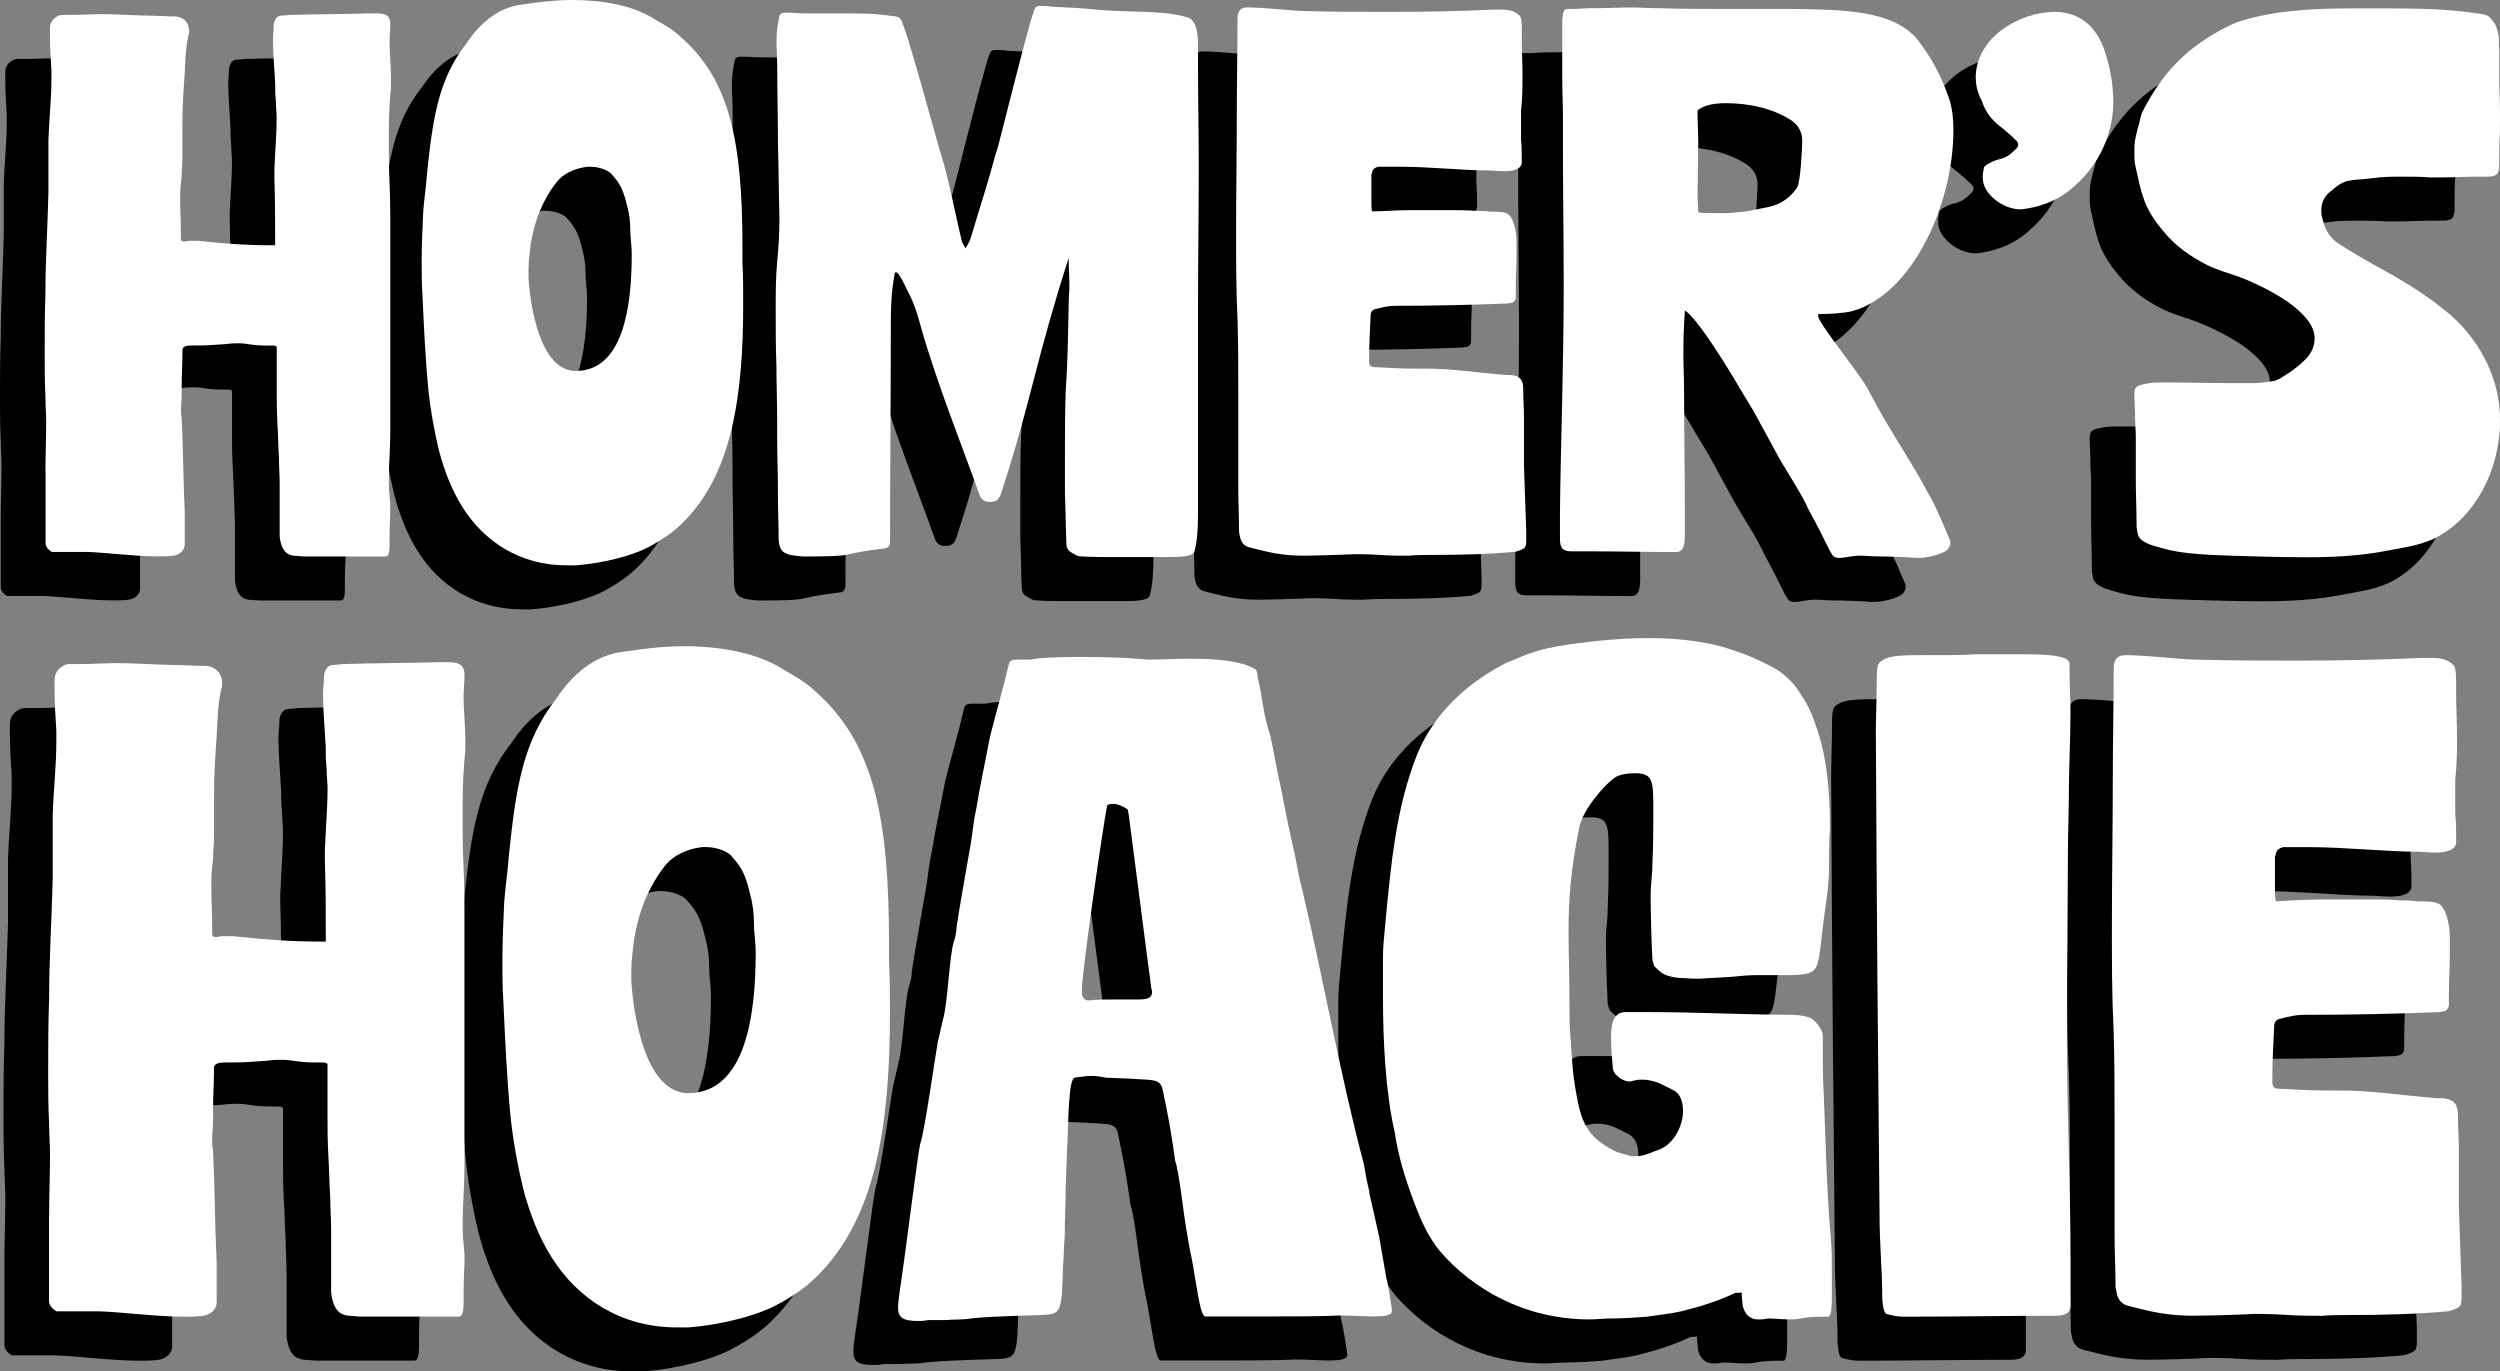<?xml version="1.0" encoding="UTF-8"?>
<svg id="Layer_2" data-name="Layer 2" xmlns="http://www.w3.org/2000/svg" viewBox="0 0 407.8 223.71">
  <rect x="0" y="0" width="407.8" height="223.71" fill="#808080" stroke="none"/>
  <defs>
    <style>
      .cls-1, .cls-2 {
        stroke-width: 0px;
      }

      .cls-2 {
        fill: #fff;
      }
    </style>
  </defs>
  <g id="good_morning_burger_logo" data-name="good morning burger logo">
    <g>
      <path class="cls-1" d="m.12,84.28c0-2.81.12-5.49.12-8.3,0-1.34-.12-2.81-.12-4.15-.12-2.32-.12-4.76-.12-7.08,0-3.29,0-6.47.12-9.76,0-5.49.37-10.98.49-16.47v-8.54c.12-3.66.49-6.47.49-10v-1.34c-.12-1.83-.24-3.78-.24-5.73v-.98c0-.85.24-1.46.98-1.95.49-.37.85-.37,1.34-.37h1.1c1.71,0,3.54-.12,5.25-.12s3.29.12,4.03.12c1.71.12,5,.12,6.71.24h.85c1.46,0,2.44.98,2.44,2.32,0,.24,0,.49-.12.85-.49,2.07-.49,4.15-.61,6.22-.24,3.54-.37,5.25-.37,8.91v4.88c0,.85-.12,1.83-.12,2.81,0,.37-.24,1.95-.24,3.29v.49c0,2.44.12,2.93.12,6.59,0,.24.24.37.49.37s.61-.12.85-.12h1.46c4.76.49,7.69.73,12.08.73h.49v-.24c0-4.27,0-6.59-.12-10.86v-1.22c.12-3.29.37-5.73.37-8.42,0-.85-.12-1.71-.12-2.56-.12-1.71-.12-1.34-.12-3.05-.12-2.44-.37-4.88-.37-7.2,0-.73.12-1.46.12-2.2,0-.49.12-.85.37-1.22.12-.24.49-.49.85-.49h.12c.37,0,.98-.12,1.59-.12,4.03-.12,8.42-.12,12.44-.24h1.34c1.22,0,2.32.12,2.32,1.71,0,.98-.12,1.95-.12,2.93,0,2.07.24,4.03.24,5.98,0,.85,0,1.71-.12,2.56-.24,2.81-.24,5-.24,6.71v3.05c0,4.27.24,5.12.24,10.61v34.4c0,3.17-.24,5.37-.24,7.81,0,.85,0,1.95.12,2.93,0,.49.12,1.1.12,1.83,0,1.34-.12,3.05-.12,4.64v1.59c0,.98-.12,1.83-.61,1.83h-13.42c-.24,0-1.34-.12-1.59-.12s-.61-.12-.85-.24c-.85-.37-1.34-1.59-1.46-2.93v-8.54c0-1.46-.12-2.93-.12-4.39-.12-1.83-.12-3.54-.24-5.37-.12-2.32-.12-3.9-.12-5.37v-7.2c0-.12-.37-.24-.49-.24h-.98c-2.81,0-3.17-.37-4.76-.37-.49,0-1.1,0-1.95.12-1.83.12-3.05.24-4.64.24h-1.1c-.73,0-1.46.12-1.46.73v.61c0,1.71-.12,3.05-.12,5.12v1.34c0,1.34-.12,1.83-.12,2.56,0,.49,0,.85.12,1.59.24,4.76.24,9.88.49,15.13v5.37c0,.98-.85,1.71-1.83,1.83-.85.12-1.71.12-2.56.12-3.78,0-8.17-.61-11.59-.73H1.1c-.49-.37-.98-.73-.98-1.46v-11.47Z"/>
      <path class="cls-1" d="m99.06,96.11c-2.68,1.59-7.69,2.93-12.44,3.29h-1.46c-3.9,0-7.2-.98-10.13-2.68-5.73-3.42-8.91-9.15-10.74-16.1-.73-3.05-1.34-6.34-1.71-9.76-.49-5-.73-10.37-.98-15.74-.12-1.71-.12-3.66-.12-5.37,0-2.56.12-5.12.24-7.81.12-2.07.49-4.15.61-6.22.98-9.52,1.95-15.74,6.47-21.47,1.95-2.93,4.88-5.86,9.15-6.34,2.44-.37,5.25-.73,8.05-.73,4.88,0,10,.85,13.54,3.17,1.46.85,3.05,1.71,4.27,2.93,7.93,6.95,10,16.96,10,34.28v2.56c.12,2.2.12,4.39.12,6.59,0,15.13-1.83,27.94-10,35.87-1.46,1.46-3.17,2.56-4.88,3.54Zm-6.47-60.39c-.37-.61-1.95-1.34-3.54-1.34h-.49c-2.2.24-4.03,1.22-5,2.44-2.32,2.93-3.66,6.34-4.27,10.13-.12,1.22-.37,2.68-.37,4.15v1.34c.24,4.39,1.83,15.25,7.69,15.25,7.81,0,9.15-10.61,9.15-19.03,0-1.46-.24-2.68-.24-4.03,0-1.1-.12-2.44-.49-3.78-.61-2.56-1.1-3.66-2.44-5.12Z"/>
      <path class="cls-1" d="m120.65,9.25h1.22c1.34.12,2.44.12,3.54.12h5.37c2.32,0,4.64,0,7.08.37.61.12,1.22,0,1.71.49.85.85,6.1,20.5,6.47,21.59,1.22,3.54,2.68,11.1,3.54,14.64.12.37.37.73.61,1.22.61-.85.85-1.59,1.1-2.44,1.22-4.15,2.56-8.17,3.66-12.32.12-.61.37-1.1.49-1.59.24-.73,3.66-14.64,5.37-20.62.49-1.59.61-2.2.98-2.44.24-.12.49-.12.73-.12.37,0,.98,0,1.71.12,2.68.12,5.12.24,7.44.49,4.88.49,10.98,0,15.01,1.34,1.34.73,1.46,2.81,1.46,4.88v2.56c0,5.49.12,11.47.12,17.08,0,7.44-.12,15.01-.12,22.57v33.91c0,2.07-.12,4.51-.61,6.1-.37.85-2.68.85-4.64.85h-8.91c-1.59,0-3.17,0-5-.12-.61,0-.98-.37-1.46-.61-.49-.24-.85-.73-.85-1.46-.12-2.68-.12-5.37-.24-8.17v-5.73c0-3.66,0-7.32.12-10.86.37-5.61.37-8.66.49-14.15,0-1.22.12-2.2.12-3.17,0-1.46-.12-3.05-.12-4.51-5.37,16.71-6.1,23.18-10.61,37.09-.49,1.71-.73,2.68-2.07,2.68h-.61c-.85-.24-1.1-.61-1.46-1.71-2.32-6.59-6.83-17.81-9.39-26.96-.49-1.83-.98-3.54-2.07-5.61-.49-.98-1.46-3.17-1.95-3.17-.12,0-.24.12-.24.37-.49,2.56-.61,5.12-.61,7.56,0,12.44-.12,22.57-.12,35.87,0,.73-.24,1.1-.73,1.22-8.42.98-3.78,1.34-13.3,1.34-.61,0-1.46-.12-2.2-.24-1.46-.37-1.83-.98-1.95-2.56,0-2.32-.12-4.88-.12-7.44v-.73c0-2.81-.12-5.61-.12-8.54v-2.44c0-3.05-.12-6.1-.12-9.15-.12-2.93-.12-6.1-.12-9.03s0-5.37.24-7.93c.24-2.44.37-4.76.37-7.2-.12-3.9-.12-7.93-.24-11.96,0-4.03-.12-8.42-.12-12.81,0-1.34-.12-2.56-.12-3.9s.12-2.68.49-4.27c.12-.37.49-.49.85-.49Z"/>
      <path class="cls-1" d="m222.52,97.82h-1.59c-2.32,0-4.03-.24-6.34-.24h-1.1c-2.2.12-6.47.24-8.3.24-1.46,0-2.93-.12-4.39-.37s-2.81-.61-4.27-.98c-.98-.24-1.46-.98-1.59-1.95-.12-.37-.12-.61-.12-.98,0-2.2-.12-4.39-.12-6.47v-15.25c0-4.15,0-8.3-.12-12.44-.24-4.88-.24-9.52-.24-14.03,0-6.83.12-13.42.12-20.62,0-4.76.12-10,.12-14.88.12-.98.61-1.46,1.59-1.46,3.17,0,7.32.61,10.12.61,4.39.12,8.91.12,13.3.12,5.49,0,11.47-.12,16.71-.37h1.22c1.22,0,2.2.12,3.05.98.37.24.37,1.71.37,2.2v1.22c0,2.44.12,4.51.12,6.47,0,1.71,0,3.42-.24,5.61v4.64c.12,1.22.12,2.44.12,3.78,0,1.22-1.59,1.46-2.93,1.46-.85,0-1.71-.12-2.44-.12-4.03,0-9.64-.61-14.4-.61h-3.66c-.49.12-.85.37-.98.85,0,.12,0,.24-.12.37v4.76c0,.49,0,.85.12,1.34.24,0,4.15-.24,6.1-.24h7.08c1.1,0,2.2,0,3.66.12.85,0,1.46,0,2.32.12.61,0,2.2,0,2.68.24,1.22.37,1.71,3.05,1.71,4.51v1.83c0,4.15-.12,2.32-.12,6.95v.24c0,.49,0,.61-.37.98-.12.12-.85.24-1.1.24-5.98.24-11.83.37-18.18.37-1.1,0-2.07.24-3.05.49-.73.12-.98.49-.98,1.22-.12,2.44-.24,4.88-.24,7.32,0,.73.24.98.98.98,2.2.12,4.39.24,6.59.24h1.59c4.39,0,8.05.61,12.44.98.61.12,1.34,0,1.95.12,1.22.24,1.59.98,1.59,2.2,0,1.59.12,3.17.12,4.76v7.69c.12,3.17.24,7.56.37,10.74v1.34c0,1.34-.12,1.46-1.1,1.83-.37.12-.61.24-.98.24-3.9.37-8.66.49-13.3.49-1.22,0-2.32,0-3.78.12Z"/>
      <path class="cls-1" d="m298.16,72.08c2.68,5.12,6.71,10.98,9.03,15.49.73,1.22,1.34,2.44,1.83,3.66.61,1.22,1.1,2.56,1.71,3.9.12.24.12.37.12.61,0,.37-.12.61-.37.98-.24.49-2.68,1.46-4.76,1.46h-.37c-1.46-.12-4.76-.24-6.34-.24-1.1,0-1.83-.12-2.93-.12-1.22,0-2.44.37-3.42.37-.37,0-.61-.12-.85-.24-.61-.61-1.59-3.05-3.05-5.73-.49-.98-1.1-1.95-1.46-2.81-1.46-2.93-3.54-5.86-5-8.66-1.22-2.2-2.44-4.51-3.66-6.71-.98-1.59-1.95-3.17-2.93-4.88-.61-.98-5.98-10-8.17-11.34,0,.49-.12,1.95-.12,2.2-.12,2.44-.12,3.9-.12,5,0,2.32.12,2.81.12,6.71,0,6.22.12,11.71.12,18.18v4.51c0,1.46-.12,2.81-1.46,2.81-5.12,0-8.91-.12-14.88-.12h-2.2c-1.34,0-1.83-.49-1.83-2.07v-4.03c.12-12.08.61-23.3.61-37.45,0-7.44-.12-14.64-.12-21.96v-4.88c0-2.56-.12-4.64-.12-7.56v-8.66c0-.37.12-.61.12-.98.12-.73.37-.85.85-.85h1.1c.61,0,1.59-.12,2.44-.12,2.81,0,4.64-.12,6.83-.12,1.46,0,2.81.12,4.64.12,3.54.12,7.56.12,11.47.12h10.13c8.05.12,16.35.12,20.37,5,2.44,3.17,3.9,5.98,5.25,9.88.49,1.71.61,3.29.61,4.88,0,12.32-6.83,26.84-16.47,29.52-1.34.37-4.03.49-5.49.49-.12,0-.12.12-.12.24,0,1.22,6.1,8.54,8.05,11.83.37.73.49.98.85,1.59Zm-12.32-34.28c.61-.98.85-6.83.85-7.69,0-1.22-.49-2.32-1.59-3.17-3.05-2.07-7.08-2.93-10.86-2.93-2.68,0-3.78.61-4.39.98-.24.12-.24.37-.24.61v.12c0,1.34.12,3.05.12,4.76,0,1.22-.12,7.32-.12,8.54,0,.98.12,1.95.12,2.81.61.12,2.44.12,3.66.12h1.1c4.03-.37,1.59,0,6.59-.98,1.83-.37,3.54-1.34,4.76-3.17Z"/>
      <path class="cls-1" d="m331.22,37.43c-2.2,2.07-4.88,3.29-7.93,3.78-.24,0-.61.12-.98.12-2.32,0-4.76-1.59-5.73-3.42-.61-1.1-.49-2.32-.24-3.42.12-.24.37-.37.49-.49.73-.37,1.34-.73,2.07-.85,1.1-.24,1.83-.85,2.56-1.59.61-.49.61-1.1,0-1.59-.73-.73-1.46-1.34-2.2-1.95-1.34-.98-2.44-2.2-3.05-3.78-.12-.37-.24-.73-.49-1.1-.49-1.1-.73-2.2-.73-3.29,0-6.34,6.83-10.74,13.05-10.74,4.03.12,7.08,2.44,8.42,7.81.61,2.2.98,4.39.98,7.44-.24,4.64-2.07,9.39-6.22,13.05Z"/>
      <path class="cls-1" d="m372.82,38.41c-.98.85-1.46,1.83-1.46,3.05,0,.37,0,.73.12,1.1.37,1.71.98,3.17,2.56,4.27,2.07,1.34,4.15,2.56,6.34,3.78,3.78,2.07,7.56,4.27,10.98,7.08,2.93,2.2,5.73,5.61,7.44,9.64,1.1,2.56,1.71,5.37,1.71,8.42,0,.85,0,1.59-.12,2.44-.73,7.44-4.88,14.15-10.86,16.96-2.56,1.1-4.76,1.34-7.93,1.95-3.9.73-8.05.98-12.44.98-4.15,0-8.29-.12-12.08-.24-3.42-.12-8.42-.24-11.59-1.22-1.34-.37-2.44-.61-3.42-1.34-.49-.37-.73-.98-.73-1.46-.12-.49-.12-.98-.12-1.46,0-2.32-.12-4.64-.12-6.95v-6.95c0-1.1-.12-2.07-.12-3.17,0-1.71-.12-2.81-.12-3.66,0-1.46.37-1.59,2.44-1.95.49-.12,1.95-.12,2.44-.12,3.9,0,7.69.12,11.71.12h2.81c1.34,0,3.42-.37,3.42-.37.37-.12.73-.24,1.1-.49,1.46-.85,2.81-1.83,4.03-3.05.98-.98,1.46-2.2,1.46-3.42,0-2.2-1.95-4.15-4.27-5.86-2.81-1.95-6.1-3.42-8.05-4.15-1.71-.61-3.54-1.1-5.25-1.95-2.68-1.34-5.25-3.17-7.2-5.61-1.34-1.59-2.56-3.42-3.17-5.37-.61-1.71-.85-3.29-1.34-5.37-.12-.73-.12-1.34-.12-1.95,0-.85,0-1.71.24-2.68.24-1.1.49-1.83.73-2.93.12-.37.12-.49.24-.85,3.29-6.59,7.44-10.86,14.03-14.15.49-.24.85-.37,1.34-.61,5.25-1.83,11.71-2.32,18.42-2.32h6.71c4.27,0,9.64.12,13.54.73.73.12,2.32.12,2.81.85.85.85,1.1,1.59,1.34,2.81.12.73,0,1.46.12,2.32v5.12c0,1.71.12,3.54.12,5.25,0,6.59-.12,1.59-.12,8.17,0,.37,0,.85-.12,1.22-.12.85-.98.98-1.95.98h-2.44c-.98,0-2.93.12-5,.12h-1.83c-1.34-.12-2.93-.12-4.51-.12-1.71,0-3.29,0-4.76.24-3.78.49-4.39-.12-6.95,2.2Z"/>
      <path class="cls-1" d="m.72,205.48c0-3.38.15-6.62.15-10,0-1.62-.15-3.38-.15-5-.15-2.79-.15-5.73-.15-8.53,0-3.97,0-7.79.15-11.76,0-6.62.44-13.23.59-19.85v-10.29c.15-4.41.59-7.79.59-12.05v-1.62c-.15-2.21-.29-4.56-.29-6.91v-1.18c0-1.03.29-1.76,1.18-2.35.59-.44,1.03-.44,1.62-.44h1.32c2.06,0,4.26-.15,6.32-.15s3.97.15,4.85.15c2.06.15,6.03.15,8.09.29h1.03c1.76,0,2.94,1.18,2.94,2.79,0,.29,0,.59-.15,1.03-.59,2.5-.59,5-.73,7.5-.29,4.26-.44,6.32-.44,10.73v5.88c0,1.03-.15,2.21-.15,3.38,0,.44-.29,2.35-.29,3.97v.59c0,2.94.15,3.53.15,7.94,0,.29.29.44.59.44s.74-.15,1.03-.15h1.76c5.73.59,9.26.88,14.55.88h.59v-.29c0-5.15,0-7.94-.15-13.08v-1.47c.15-3.97.44-6.91.44-10.14,0-1.03-.15-2.06-.15-3.09-.15-2.06-.15-1.62-.15-3.68-.15-2.94-.44-5.88-.44-8.67,0-.88.15-1.76.15-2.65,0-.59.15-1.03.44-1.47.15-.29.59-.59,1.03-.59h.15c.44,0,1.18-.15,1.91-.15,4.85-.15,10.14-.15,14.99-.29h1.62c1.47,0,2.79.15,2.79,2.06,0,1.18-.15,2.35-.15,3.53,0,2.5.29,4.85.29,7.2,0,1.03,0,2.06-.15,3.09-.29,3.38-.29,6.03-.29,8.08v3.67c0,5.15.29,6.17.29,12.79v41.46c0,3.82-.29,6.47-.29,9.41,0,1.03,0,2.35.15,3.53,0,.59.15,1.32.15,2.21,0,1.62-.15,3.67-.15,5.59v1.91c0,1.18-.15,2.21-.73,2.21h-16.17c-.29,0-1.62-.15-1.91-.15s-.73-.15-1.03-.29c-1.03-.44-1.62-1.91-1.76-3.53v-10.29c0-1.76-.15-3.53-.15-5.29-.15-2.21-.15-4.26-.29-6.47-.15-2.79-.15-4.7-.15-6.47v-8.67c0-.15-.44-.29-.59-.29h-1.18c-3.38,0-3.82-.44-5.73-.44-.59,0-1.32,0-2.35.15-2.21.15-3.68.29-5.59.29h-1.32c-.88,0-1.76.15-1.76.88v.74c0,2.06-.15,3.67-.15,6.17v1.62c0,1.62-.15,2.21-.15,3.09,0,.59,0,1.03.15,1.91.29,5.73.29,11.91.59,18.23v6.47c0,1.18-1.03,2.06-2.21,2.21-1.03.15-2.06.15-3.09.15-4.56,0-9.85-.74-13.97-.88H1.9c-.59-.44-1.18-.88-1.18-1.76v-13.82Z"/>
      <path class="cls-1" d="m119.94,219.74c-3.23,1.91-9.26,3.53-14.99,3.97h-1.76c-4.7,0-8.67-1.18-12.2-3.23-6.91-4.12-10.73-11.03-12.94-19.4-.88-3.68-1.62-7.64-2.06-11.76-.59-6.03-.88-12.5-1.18-18.96-.15-2.06-.15-4.41-.15-6.47,0-3.09.15-6.17.29-9.41.15-2.5.59-5,.74-7.5,1.18-11.47,2.35-18.96,7.79-25.87,2.35-3.53,5.88-7.06,11.03-7.64,2.94-.44,6.32-.88,9.7-.88,5.88,0,12.05,1.03,16.32,3.82,1.76,1.03,3.67,2.06,5.14,3.53,9.56,8.38,12.05,20.43,12.05,41.31v3.09c.15,2.65.15,5.29.15,7.94,0,18.23-2.21,33.66-12.05,43.22-1.76,1.76-3.82,3.09-5.88,4.26Zm-7.79-72.77c-.44-.74-2.35-1.62-4.26-1.62h-.59c-2.65.29-4.85,1.47-6.03,2.94-2.79,3.53-4.41,7.64-5.15,12.2-.15,1.47-.44,3.23-.44,5v1.62c.29,5.29,2.21,18.38,9.26,18.38,9.41,0,11.03-12.79,11.03-22.93,0-1.76-.29-3.23-.29-4.85,0-1.32-.15-2.94-.59-4.56-.74-3.09-1.32-4.41-2.94-6.17Z"/>
      <path class="cls-1" d="m142.87,193.57c.59-1.47,2.5-14.7,2.79-16.32.29-1.32.59-2.5.88-3.82.74-2.35,1.03-10.44,1.76-12.64.29-.88.44-1.62.44-2.35.59-3.97,1.47-8.67,2.35-13.82.29-1.76.44-3.68.88-5.59.59-3.67,1.47-7.64,2.21-11.61,1.03-4.12,2.06-7.5,3.09-11.91.15-.59.59-.73,1.32-.73h2.21c1.03-.29,4.56-.44,8.09-.44,3.97,0,7.94.15,9.11.29.88,0,1.62.15,2.21.15,1.91,0,4.26-.15,6.61-.15,4.12,0,8.38.29,10.73,1.76.29.44.29.73.29,1.18,1.03,4.26.74,5.44,2.06,9.55.44,1.76,1.18,6.32,1.62,7.94.73,3.82,1.47,7.5,2.35,11.32.44,2.06.74,4.12,1.32,6.17,3.53,14.99,6.17,30.14,10,44.54.29,1.76.44,2.65.88,4.41v.29c.59,2.65,1.03,4.41,1.62,7.2,0,.15,1.18,6.62,1.18,6.76.15.15.88,4.85.88,5v.29c0,.73-1.32.88-2.94.88-1.47,0-3.38-.15-5-.15h-.88c-2.65.15-7.79.15-10.44.15h-11.17c-.88,0-1.47-5.59-2.21-9.41-.74-3.38-1.32-7.64-1.47-8.82-.29-2.21-.59-4.41-1.03-6.47-.15-.44-.29-.88-.29-1.32-.59-4.12-1.03-6.62-1.91-10.73-.15-1.03-.59-1.62-1.62-1.76-.44-.15-7.06-.44-7.64-.44-.74-.15-1.62-.29-2.35-.29-.88,0-1.76.15-2.79.29-1.03.15-1.03,7.64-1.18,10.58-.15,2.21-.15,4.7-.29,7.35,0,2.65-.15,5.29-.15,7.79-.15,1.91-.15,3.67-.29,5.15,0,1.76-.15,3.09-.15,4.26-.29,2.79-.59,3.38-2.5,3.53-1.62.15-7.35.15-12.2.59-1.47.29-2.94.15-4.26.29h-2.94c-.59.15-1.18.15-1.62.15-2.5,0-3.23-.59-3.23-2.21,0-.74.15-1.62.29-2.79,1.18-7.79,2.94-22.64,3.38-24.11Zm37.63-25.28c-1.47-11.03-2.21-17.2-3.68-28.22-.15-.44,0-.88-.44-1.03-.44-.29-1.32-.73-2.06-.73h-.15c-.44,0-.88.15-.88.29-.74,3.82-3.97,26.17-4.12,29.99v.15c0,.44,0,.73.15,1.03.15.29.44.59.88.59h.15c1.03-.15,3.23-.15,5.15-.15h3.09c1.62,0,2.35-.44,1.91-1.91Z"/>
      <path class="cls-1" d="m256.06,134.04c-1.62,1.18-5.15,5.15-5.73,8.09-1.47,7.2-1.76,12.05-1.76,17.2,0,3.38.15,6.91.15,11.32v1.18c0,1.32,0,2.94.15,4.26.29,4.12.29,5.88,1.03,9.85.88,5,2.21,6.91,6.17,8.97.88.44,1.91.59,2.79.88h.59c1.62,0,2.79-.73,4.12-1.18,2.35-1.03,3.67-3.97,3.67-6.17,0-1.62-.44-2.94-1.76-3.53l-1.76-.88c-.88-.44-2.06-.74-3.09-.74-.44,0-.88,0-1.32.15-.29,0-.44.15-.73.15-.88,0-1.62-.44-2.35-1.18-.15-.29-.44-.59-.44-1.03-.15-1.76-.29-3.23-.29-4.7,0-.88,0-1.76.29-2.79.29-1.03,1.03-1.62,2.06-1.62h3.67c8.08,0,16.02.44,23.37.44,1.18,0,2.06.15,2.94.44.88.29,2.21,1.91,2.21,2.94,0,4.85,0,7.06.15,9.26.29,6.47.44,15.88,1.18,23.96.15,1.76.15,3.53.15,5.44v4.12c0,.73,0,3.09-.59,3.09-1.91,0-2.94,0-4.56.29-.59.15-1.32.15-1.91.15-1.03,0-2.21-.15-3.23-.15-.44,0-.73.15-1.18.15h-.59c-1.32,0-2.21-.88-2.5-2.35,0-.59-.15-1.18-.15-2.06-.44.15-.88,0-1.18.15-2.79,1.32-5.73,2.21-8.67,2.94-1.91.44-3.82.59-5.59.88-2.06.15-3.97.29-5.88.29-1.18,0-2.35.15-3.53.15-10.58,0-19.11-5-24.4-11.17-1.91-2.35-3.09-5-4.12-7.79-1.47-3.82-2.65-7.64-3.23-11.61-1.47-6.32-1.91-14.7-1.91-22.05v-6.47c0-1.47.15-3.09.29-4.41,1.03-11.32,1.91-20.14,5.29-28.67,2.65-6.47,7.79-11.32,13.82-14.55.74-.44,1.62-.74,2.35-1.03,2.21-1.03,4.41-1.62,6.76-2.06,4.56-.74,9.7-1.32,14.85-1.32s10.14.59,14.41,2.21c1.91.59,3.67,1.47,5.44,2.35,2.06,1.03,3.82,2.65,5,4.7,1.03,1.47,1.76,3.09,2.35,4.85,1.76,4.85,2.35,10.29,2.35,16.76-.15,2.2-.15,4.56-.15,6.76,0,2.06-.29,4.26-.59,6.32-.29,1.76-.74,6.32-1.03,8.08-.29,1.32-.44,2.21-1.76,2.65-1.18.29-2.5.29-3.68.29h-4.7c-1.62,0-2.65.15-4.26.29-2.06.15-3.09.15-5.14.29h-1.03c-1.62-.15-2.5,0-3.97-.44-1.03-.29-1.47-.73-2.21-1.47-.29-.29-.29-.74-.44-1.18-.15-2.65-.29-7.94-.29-10.58,0-1.76.29-3.09.29-5.14.15-3.38.15-5.29.15-8.67,0-4.7,0-6.03-2.94-6.03-1.18,0-2.5.15-3.38.73Z"/>
      <path class="cls-1" d="m298.69,127.57c0-3.53.15-6.17.15-9.26,0-2.5.15-2.94.88-3.38,1.18-.88,3.67-.88,6.76-.88h2.65c1.76,0,3.67,0,6.03-.15h7.5c3.53,0,5,.15,6.17.44,1.18.29,1.47.74,1.47,1.18v1.18c0,2.35.15,4.56.15,6.62,0,5-.29,9.26-.29,15.14-.29,11.91-.15,18.67-.29,30.72v6.62c0,13.97.59,23.52.59,37.63v6.76c0,1.32-1.18,1.62-2.5,1.62-8.53,0-17.05.15-24.7.15-.88,0-1.76-.15-2.79-.44-.59-.15-.73-2.21-.73-2.79,0-4.7-.44-8.23-.44-13.67-.29-29.99-.44-46.89-.59-76.88v-.59Z"/>
      <path class="cls-1" d="m371.16,221.8h-1.91c-2.79,0-4.85-.29-7.64-.29h-1.32c-2.65.15-7.79.29-10,.29-1.76,0-3.53-.15-5.29-.44s-3.38-.74-5.15-1.18c-1.18-.29-1.76-1.18-1.91-2.35-.15-.44-.15-.74-.15-1.18,0-2.65-.15-5.29-.15-7.79v-18.38c0-5,0-10-.15-14.99-.29-5.88-.29-11.47-.29-16.91,0-8.23.15-16.17.15-24.84,0-5.73.15-12.05.15-17.93.15-1.18.73-1.76,1.91-1.76,3.82,0,8.82.74,12.2.74,5.29.15,10.73.15,16.02.15,6.62,0,13.82-.15,20.14-.44h1.47c1.47,0,2.65.15,3.67,1.18.44.29.44,2.06.44,2.65v1.47c0,2.94.15,5.44.15,7.79,0,2.06,0,4.12-.29,6.76v5.59c.15,1.47.15,2.94.15,4.56,0,1.47-1.91,1.76-3.53,1.76-1.03,0-2.06-.15-2.94-.15-4.85,0-11.61-.74-17.35-.74h-4.41c-.59.15-1.03.44-1.18,1.03,0,.15,0,.29-.15.44v5.73c0,.59,0,1.03.15,1.62.29,0,5-.29,7.35-.29h8.53c1.32,0,2.65,0,4.41.15,1.03,0,1.76,0,2.79.15.73,0,2.65,0,3.23.29,1.47.44,2.06,3.67,2.06,5.44v2.21c0,5-.15,2.79-.15,8.38v.29c0,.59,0,.74-.44,1.18-.15.15-1.03.29-1.32.29-7.2.29-14.26.44-21.9.44-1.32,0-2.5.29-3.67.59-.88.15-1.18.59-1.18,1.47-.15,2.94-.29,5.88-.29,8.82,0,.88.29,1.18,1.18,1.18,2.65.15,5.29.29,7.94.29h1.91c5.29,0,9.7.73,14.99,1.18.74.15,1.62,0,2.35.15,1.47.29,1.91,1.18,1.91,2.65,0,1.91.15,3.82.15,5.73v9.26c.15,3.82.29,9.11.44,12.94v1.62c0,1.62-.15,1.76-1.32,2.21-.44.15-.74.29-1.18.29-4.7.44-10.44.59-16.02.59-1.47,0-2.79,0-4.56.15Z"/>
    </g>
    <g>
      <path class="cls-2" d="m7.41,77.1c0-2.81.12-5.49.12-8.3,0-1.34-.12-2.81-.12-4.15-.12-2.32-.12-4.76-.12-7.08,0-3.29,0-6.47.12-9.76,0-5.49.37-10.98.49-16.47v-8.54c.12-3.66.49-6.47.49-10v-1.34c-.12-1.83-.24-3.78-.24-5.73v-.98c0-.85.24-1.46.98-1.95.49-.37.85-.37,1.34-.37h1.1c1.71,0,3.54-.12,5.25-.12s3.29.12,4.03.12c1.71.12,5,.12,6.71.24h.85c1.46,0,2.44.98,2.44,2.32,0,.24,0,.49-.12.85-.49,2.07-.49,4.15-.61,6.22-.24,3.54-.37,5.25-.37,8.91v4.88c0,.85-.12,1.83-.12,2.81,0,.37-.24,1.95-.24,3.29v.49c0,2.44.12,2.93.12,6.59,0,.24.24.37.49.37s.61-.12.85-.12h1.46c4.76.49,7.69.73,12.08.73h.49v-.24c0-4.27,0-6.59-.12-10.86v-1.22c.12-3.29.37-5.73.37-8.42,0-.85-.12-1.71-.12-2.56-.12-1.71-.12-1.34-.12-3.05-.12-2.44-.37-4.88-.37-7.2,0-.73.12-1.46.12-2.2,0-.49.12-.85.37-1.22.12-.24.49-.49.85-.49h.12c.37,0,.98-.12,1.59-.12,4.03-.12,8.42-.12,12.44-.24h1.34c1.22,0,2.32.12,2.32,1.71,0,.98-.12,1.95-.12,2.93,0,2.07.24,4.03.24,5.98,0,.85,0,1.71-.12,2.56-.24,2.81-.24,5-.24,6.71v3.05c0,4.27.24,5.12.24,10.61v34.4c0,3.17-.24,5.37-.24,7.81,0,.85,0,1.95.12,2.93,0,.49.12,1.1.12,1.83,0,1.34-.12,3.05-.12,4.64v1.59c0,.98-.12,1.83-.61,1.83h-13.42c-.24,0-1.34-.12-1.59-.12s-.61-.12-.85-.24c-.85-.37-1.34-1.59-1.46-2.93v-8.54c0-1.46-.12-2.93-.12-4.39-.12-1.83-.12-3.54-.24-5.37-.12-2.32-.12-3.9-.12-5.37v-7.2c0-.12-.37-.24-.49-.24h-.98c-2.81,0-3.17-.37-4.76-.37-.49,0-1.1,0-1.95.12-1.83.12-3.05.24-4.64.24h-1.1c-.73,0-1.46.12-1.46.73v.61c0,1.71-.12,3.05-.12,5.12v1.34c0,1.34-.12,1.83-.12,2.56,0,.49,0,.85.12,1.59.24,4.76.24,9.88.49,15.13v5.37c0,.98-.85,1.71-1.83,1.83-.85.12-1.71.12-2.56.12-3.78,0-8.17-.61-11.59-.73h-5.73c-.49-.37-.98-.73-.98-1.46v-11.47Z"/>
      <path class="cls-2" d="m106.35,88.93c-2.68,1.59-7.69,2.93-12.44,3.29h-1.46c-3.9,0-7.2-.98-10.12-2.68-5.73-3.42-8.91-9.15-10.74-16.1-.73-3.05-1.34-6.34-1.71-9.76-.49-5-.73-10.37-.98-15.74-.12-1.71-.12-3.66-.12-5.37,0-2.56.12-5.12.24-7.81.12-2.07.49-4.15.61-6.22.98-9.52,1.95-15.74,6.47-21.47,1.95-2.93,4.88-5.86,9.15-6.34,2.44-.37,5.25-.73,8.05-.73,4.88,0,10,.85,13.54,3.17,1.46.85,3.05,1.71,4.27,2.93,7.93,6.95,10,16.96,10,34.28v2.56c.12,2.2.12,4.39.12,6.59,0,15.13-1.83,27.94-10,35.87-1.46,1.46-3.17,2.56-4.88,3.54Zm-6.47-60.39c-.37-.61-1.95-1.34-3.54-1.34h-.49c-2.2.24-4.03,1.22-5,2.44-2.32,2.93-3.66,6.34-4.27,10.13-.12,1.22-.37,2.68-.37,4.15v1.34c.24,4.39,1.83,15.25,7.69,15.25,7.81,0,9.15-10.61,9.15-19.03,0-1.46-.24-2.68-.24-4.03,0-1.1-.12-2.44-.49-3.78-.61-2.56-1.1-3.66-2.44-5.12Z"/>
      <path class="cls-2" d="m127.94,2.07h1.22c1.34.12,2.44.12,3.54.12h5.37c2.32,0,4.64,0,7.08.37.61.12,1.22,0,1.71.49.85.85,6.1,20.5,6.47,21.59,1.22,3.54,2.68,11.1,3.54,14.64.12.37.37.73.61,1.22.61-.85.85-1.59,1.1-2.44,1.22-4.15,2.56-8.17,3.66-12.32.12-.61.37-1.1.49-1.59.24-.73,3.66-14.64,5.37-20.62.49-1.59.61-2.2.98-2.44.24-.12.49-.12.73-.12.37,0,.98,0,1.71.12,2.68.12,5.12.24,7.44.49,4.88.49,10.98,0,15,1.34,1.34.73,1.46,2.81,1.46,4.88v2.56c0,5.49.12,11.47.12,17.08,0,7.44-.12,15.01-.12,22.57v33.91c0,2.07-.12,4.51-.61,6.1-.37.85-2.68.85-4.64.85h-8.91c-1.59,0-3.17,0-5-.12-.61,0-.98-.37-1.46-.61-.49-.24-.85-.73-.85-1.46-.12-2.68-.12-5.37-.24-8.17v-5.73c0-3.66,0-7.32.12-10.86.37-5.61.37-8.66.49-14.15,0-1.22.12-2.2.12-3.17,0-1.46-.12-3.05-.12-4.51-5.37,16.71-6.1,23.18-10.61,37.09-.49,1.71-.73,2.68-2.07,2.68h-.61c-.85-.24-1.1-.61-1.46-1.71-2.32-6.59-6.83-17.81-9.39-26.96-.49-1.83-.98-3.54-2.07-5.61-.49-.98-1.46-3.17-1.95-3.17-.12,0-.24.12-.24.37-.49,2.56-.61,5.12-.61,7.56,0,12.44-.12,22.57-.12,35.87,0,.73-.24,1.1-.73,1.22-8.42.98-3.78,1.34-13.3,1.34-.61,0-1.46-.12-2.2-.24-1.46-.37-1.83-.98-1.95-2.56,0-2.32-.12-4.88-.12-7.44v-.73c0-2.81-.12-5.61-.12-8.54v-2.44c0-3.05-.12-6.1-.12-9.15-.12-2.93-.12-6.1-.12-9.03s0-5.37.24-7.93c.24-2.44.37-4.76.37-7.2-.12-3.9-.12-7.93-.24-11.96,0-4.03-.12-8.42-.12-12.81,0-1.34-.12-2.56-.12-3.9s.12-2.68.49-4.27c.12-.37.49-.49.85-.49Z"/>
      <path class="cls-2" d="m229.81,90.64h-1.59c-2.32,0-4.03-.24-6.34-.24h-1.1c-2.2.12-6.47.24-8.3.24-1.46,0-2.93-.12-4.39-.37s-2.81-.61-4.27-.98c-.98-.24-1.46-.98-1.59-1.95-.12-.37-.12-.61-.12-.98,0-2.2-.12-4.39-.12-6.47v-15.25c0-4.15,0-8.3-.12-12.44-.24-4.88-.24-9.52-.24-14.03,0-6.83.12-13.42.12-20.62,0-4.76.12-10,.12-14.88.12-.98.61-1.46,1.59-1.46,3.17,0,7.32.61,10.12.61,4.39.12,8.91.12,13.3.12,5.49,0,11.47-.12,16.71-.37h1.22c1.22,0,2.2.12,3.05.98.37.24.37,1.71.37,2.2v1.22c0,2.44.12,4.51.12,6.47,0,1.71,0,3.42-.24,5.61v4.64c.12,1.22.12,2.44.12,3.78,0,1.22-1.59,1.46-2.93,1.46-.85,0-1.71-.12-2.44-.12-4.03,0-9.64-.61-14.4-.61h-3.66c-.49.12-.85.37-.98.85,0,.12,0,.24-.12.37v4.76c0,.49,0,.85.12,1.34.24,0,4.15-.24,6.1-.24h7.08c1.1,0,2.2,0,3.66.12.85,0,1.46,0,2.32.12.61,0,2.2,0,2.68.24,1.22.37,1.71,3.05,1.71,4.51v1.83c0,4.15-.12,2.32-.12,6.95v.24c0,.49,0,.61-.37.98-.12.12-.85.24-1.1.24-5.98.24-11.83.37-18.18.37-1.1,0-2.07.24-3.05.49-.73.12-.98.49-.98,1.22-.12,2.44-.24,4.88-.24,7.32,0,.73.24.98.98.98,2.2.12,4.39.24,6.59.24h1.59c4.39,0,8.05.61,12.44.98.61.12,1.34,0,1.95.12,1.22.24,1.59.98,1.59,2.2,0,1.59.12,3.17.12,4.76v7.69c.12,3.17.24,7.56.37,10.74v1.34c0,1.34-.12,1.46-1.1,1.83-.37.12-.61.24-.98.24-3.9.37-8.66.49-13.3.49-1.22,0-2.32,0-3.78.12Z"/>
      <path class="cls-2" d="m305.45,64.9c2.68,5.12,6.71,10.98,9.03,15.49.73,1.22,1.34,2.44,1.83,3.66.61,1.22,1.1,2.56,1.71,3.9.12.24.12.37.12.61,0,.37-.12.61-.37.98-.24.49-2.68,1.46-4.76,1.46h-.37c-1.46-.12-4.76-.24-6.34-.24-1.1,0-1.83-.12-2.93-.12-1.22,0-2.44.37-3.42.37-.37,0-.61-.12-.85-.24-.61-.61-1.59-3.05-3.05-5.73-.49-.98-1.1-1.95-1.46-2.81-1.46-2.93-3.54-5.86-5-8.66-1.22-2.2-2.44-4.51-3.66-6.71-.98-1.59-1.95-3.17-2.93-4.88-.61-.98-5.98-10-8.17-11.34,0,.49-.12,1.95-.12,2.2-.12,2.44-.12,3.9-.12,5,0,2.32.12,2.81.12,6.71,0,6.22.12,11.71.12,18.18v4.51c0,1.46-.12,2.81-1.46,2.81-5.12,0-8.91-.12-14.88-.12h-2.2c-1.34,0-1.83-.49-1.83-2.07v-4.03c.12-12.08.61-23.3.61-37.45,0-7.44-.12-14.64-.12-21.96v-4.88c0-2.56-.12-4.64-.12-7.56V3.29c0-.37.12-.61.12-.98.12-.73.37-.85.85-.85h1.1c.61,0,1.59-.12,2.44-.12,2.81,0,4.64-.12,6.83-.12,1.46,0,2.81.12,4.64.12,3.54.12,7.56.12,11.47.12h10.13c8.05.12,16.35.12,20.37,5,2.44,3.17,3.9,5.98,5.25,9.88.49,1.71.61,3.29.61,4.88,0,12.32-6.83,26.84-16.47,29.52-1.34.37-4.03.49-5.49.49-.12,0-.12.12-.12.24,0,1.22,6.1,8.54,8.05,11.83.37.73.49.98.85,1.59Zm-12.32-34.28c.61-.98.85-6.83.85-7.69,0-1.22-.49-2.32-1.59-3.17-3.05-2.07-7.08-2.93-10.86-2.93-2.68,0-3.78.61-4.39.98-.24.12-.24.37-.24.61v.12c0,1.34.12,3.05.12,4.76,0,1.22-.12,7.32-.12,8.54,0,.98.12,1.95.12,2.81.61.12,2.44.12,3.66.12h1.1c4.03-.37,1.59,0,6.59-.98,1.83-.37,3.54-1.34,4.76-3.17Z"/>
      <path class="cls-2" d="m338.51,30.25c-2.2,2.07-4.88,3.29-7.93,3.78-.24,0-.61.12-.98.12-2.32,0-4.76-1.59-5.73-3.42-.61-1.1-.49-2.32-.24-3.42.12-.24.37-.37.49-.49.73-.37,1.34-.73,2.07-.85,1.1-.24,1.83-.85,2.56-1.59.61-.49.61-1.1,0-1.59-.73-.73-1.46-1.34-2.2-1.95-1.34-.98-2.44-2.2-3.05-3.78-.12-.37-.24-.73-.49-1.1-.49-1.1-.73-2.2-.73-3.29,0-6.34,6.83-10.74,13.05-10.74,4.03.12,7.08,2.44,8.42,7.81.61,2.2.98,4.39.98,7.44-.24,4.64-2.07,9.39-6.22,13.05Z"/>
      <path class="cls-2" d="m380.11,31.23c-.98.85-1.46,1.83-1.46,3.05,0,.37,0,.73.12,1.1.37,1.71.98,3.17,2.56,4.27,2.07,1.34,4.15,2.56,6.34,3.78,3.78,2.07,7.56,4.27,10.98,7.08,2.93,2.2,5.73,5.61,7.44,9.64,1.1,2.56,1.71,5.37,1.71,8.42,0,.85,0,1.59-.12,2.44-.73,7.44-4.88,14.15-10.86,16.96-2.56,1.1-4.76,1.34-7.93,1.95-3.9.73-8.05.98-12.44.98-4.15,0-8.29-.12-12.08-.24-3.42-.12-8.42-.24-11.59-1.22-1.34-.37-2.44-.61-3.42-1.34-.49-.37-.73-.98-.73-1.46-.12-.49-.12-.98-.12-1.46,0-2.32-.12-4.64-.12-6.95v-6.95c0-1.1-.12-2.07-.12-3.17,0-1.71-.12-2.81-.12-3.66,0-1.46.37-1.59,2.44-1.95.49-.12,1.95-.12,2.44-.12,3.9,0,7.69.12,11.71.12h2.81c1.34,0,3.42-.37,3.42-.37.37-.12.73-.24,1.1-.49,1.46-.85,2.81-1.83,4.03-3.05.98-.98,1.46-2.2,1.46-3.42,0-2.2-1.95-4.15-4.27-5.86-2.81-1.95-6.1-3.42-8.05-4.15-1.71-.61-3.54-1.1-5.25-1.95-2.68-1.34-5.25-3.17-7.2-5.61-1.34-1.59-2.56-3.42-3.17-5.37-.61-1.71-.85-3.29-1.34-5.37-.12-.73-.12-1.34-.12-1.95,0-.85,0-1.71.24-2.68.24-1.1.49-1.83.73-2.93.12-.37.12-.49.24-.85,3.29-6.59,7.44-10.86,14.03-14.15.49-.24.85-.37,1.34-.61,5.25-1.83,11.71-2.32,18.42-2.32h6.71c4.27,0,9.64.12,13.54.73.73.12,2.32.12,2.81.85.85.85,1.1,1.59,1.34,2.81.12.73,0,1.46.12,2.32v5.12c0,1.71.12,3.54.12,5.25,0,6.59-.12,1.59-.12,8.17,0,.37,0,.85-.12,1.22-.12.85-.98.98-1.95.98h-2.44c-.98,0-2.93.12-5,.12h-1.83c-1.34-.12-2.93-.12-4.51-.12-1.71,0-3.29,0-4.76.24-3.78.49-4.39-.12-6.95,2.2Z"/>
      <path class="cls-2" d="m8.01,198.3c0-3.38.15-6.62.15-10,0-1.62-.15-3.38-.15-5-.15-2.79-.15-5.73-.15-8.53,0-3.97,0-7.79.15-11.76,0-6.62.44-13.23.59-19.85v-10.29c.15-4.41.59-7.79.59-12.05v-1.62c-.15-2.21-.29-4.56-.29-6.91v-1.18c0-1.03.29-1.76,1.18-2.35.59-.44,1.03-.44,1.62-.44h1.32c2.06,0,4.26-.15,6.32-.15s3.97.15,4.85.15c2.06.15,6.03.15,8.08.29h1.03c1.76,0,2.94,1.18,2.94,2.79,0,.29,0,.59-.15,1.03-.59,2.5-.59,5-.74,7.5-.29,4.26-.44,6.32-.44,10.73v5.88c0,1.03-.15,2.21-.15,3.38,0,.44-.29,2.35-.29,3.97v.59c0,2.94.15,3.53.15,7.94,0,.29.29.44.59.44s.73-.15,1.03-.15h1.76c5.73.59,9.26.88,14.55.88h.59v-.29c0-5.15,0-7.94-.15-13.08v-1.47c.15-3.97.44-6.91.44-10.14,0-1.03-.15-2.06-.15-3.09-.15-2.06-.15-1.62-.15-3.68-.15-2.94-.44-5.88-.44-8.67,0-.88.15-1.76.15-2.65,0-.59.15-1.03.44-1.47.15-.29.59-.59,1.03-.59h.15c.44,0,1.18-.15,1.91-.15,4.85-.15,10.14-.15,14.99-.29h1.62c1.47,0,2.79.15,2.79,2.06,0,1.18-.15,2.35-.15,3.53,0,2.5.29,4.85.29,7.2,0,1.03,0,2.06-.15,3.09-.29,3.38-.29,6.03-.29,8.08v3.67c0,5.15.29,6.17.29,12.79v41.46c0,3.82-.29,6.47-.29,9.41,0,1.03,0,2.35.15,3.53,0,.59.15,1.32.15,2.21,0,1.62-.15,3.67-.15,5.59v1.91c0,1.18-.15,2.21-.74,2.21h-16.17c-.29,0-1.62-.15-1.91-.15s-.74-.15-1.03-.29c-1.03-.44-1.62-1.91-1.76-3.53v-10.29c0-1.76-.15-3.53-.15-5.29-.15-2.21-.15-4.26-.29-6.47-.15-2.79-.15-4.7-.15-6.47v-8.67c0-.15-.44-.29-.59-.29h-1.18c-3.38,0-3.82-.44-5.73-.44-.59,0-1.32,0-2.35.15-2.21.15-3.67.29-5.59.29h-1.32c-.88,0-1.76.15-1.76.88v.74c0,2.06-.15,3.67-.15,6.17v1.62c0,1.62-.15,2.21-.15,3.09,0,.59,0,1.03.15,1.91.29,5.73.29,11.91.59,18.23v6.47c0,1.18-1.03,2.06-2.21,2.21-1.03.15-2.06.15-3.09.15-4.56,0-9.85-.74-13.96-.88h-6.91c-.59-.44-1.18-.88-1.18-1.76v-13.82Z"/>
      <path class="cls-2" d="m127.23,212.56c-3.23,1.91-9.26,3.53-14.99,3.97h-1.76c-4.7,0-8.67-1.18-12.2-3.23-6.91-4.12-10.73-11.03-12.94-19.4-.88-3.68-1.62-7.64-2.06-11.76-.59-6.03-.88-12.5-1.18-18.96-.15-2.06-.15-4.41-.15-6.47,0-3.09.15-6.17.29-9.41.15-2.5.59-5,.74-7.5,1.18-11.47,2.35-18.96,7.79-25.87,2.35-3.53,5.88-7.06,11.03-7.64,2.94-.44,6.32-.88,9.7-.88,5.88,0,12.05,1.03,16.32,3.82,1.76,1.03,3.67,2.06,5.15,3.53,9.55,8.38,12.05,20.43,12.05,41.31v3.09c.15,2.65.15,5.29.15,7.94,0,18.23-2.21,33.66-12.05,43.22-1.76,1.76-3.82,3.09-5.88,4.26Zm-7.79-72.77c-.44-.74-2.35-1.62-4.26-1.62h-.59c-2.65.29-4.85,1.47-6.03,2.94-2.79,3.53-4.41,7.64-5.14,12.2-.15,1.47-.44,3.23-.44,5v1.62c.29,5.29,2.21,18.38,9.26,18.38,9.41,0,11.03-12.79,11.03-22.93,0-1.76-.29-3.23-.29-4.85,0-1.32-.15-2.94-.59-4.56-.73-3.09-1.32-4.41-2.94-6.17Z"/>
      <path class="cls-2" d="m150.16,186.39c.59-1.47,2.5-14.7,2.79-16.32.29-1.32.59-2.5.88-3.82.74-2.35,1.03-10.44,1.76-12.64.29-.88.44-1.62.44-2.35.59-3.97,1.47-8.67,2.35-13.82.29-1.76.44-3.68.88-5.59.59-3.67,1.47-7.64,2.21-11.61,1.03-4.12,2.06-7.5,3.09-11.91.15-.59.59-.73,1.32-.73h2.21c1.03-.29,4.56-.44,8.08-.44,3.97,0,7.94.15,9.11.29.88,0,1.62.15,2.21.15,1.91,0,4.26-.15,6.62-.15,4.12,0,8.38.29,10.73,1.76.29.44.29.73.29,1.18,1.03,4.26.74,5.44,2.06,9.55.44,1.76,1.18,6.32,1.62,7.94.74,3.82,1.47,7.5,2.35,11.32.44,2.06.74,4.12,1.32,6.17,3.53,14.99,6.17,30.14,10,44.54.29,1.76.44,2.65.88,4.41v.29c.59,2.65,1.03,4.41,1.62,7.2,0,.15,1.18,6.62,1.18,6.76.15.15.88,4.85.88,5v.29c0,.73-1.32.88-2.94.88-1.47,0-3.38-.15-5-.15h-.88c-2.65.15-7.79.15-10.44.15h-11.17c-.88,0-1.47-5.59-2.21-9.41-.74-3.38-1.32-7.64-1.47-8.82-.29-2.21-.59-4.41-1.03-6.47-.15-.44-.29-.88-.29-1.32-.59-4.12-1.03-6.62-1.91-10.73-.15-1.03-.59-1.62-1.62-1.76-.44-.15-7.06-.44-7.64-.44-.74-.15-1.62-.29-2.35-.29-.88,0-1.76.15-2.79.29-1.03.15-1.03,7.64-1.18,10.58-.15,2.21-.15,4.7-.29,7.35,0,2.65-.15,5.29-.15,7.79-.15,1.91-.15,3.67-.29,5.15,0,1.76-.15,3.09-.15,4.26-.29,2.79-.59,3.38-2.5,3.53-1.62.15-7.35.15-12.2.59-1.47.29-2.94.15-4.26.29h-2.94c-.59.15-1.18.15-1.62.15-2.5,0-3.23-.59-3.23-2.21,0-.74.15-1.62.29-2.79,1.18-7.79,2.94-22.64,3.38-24.11Zm37.63-25.28c-1.47-11.03-2.21-17.2-3.67-28.22-.15-.44,0-.88-.44-1.03-.44-.29-1.32-.73-2.06-.73h-.15c-.44,0-.88.15-.88.29-.74,3.82-3.97,26.17-4.12,29.99v.15c0,.44,0,.73.15,1.03.15.29.44.59.88.59h.15c1.03-.15,3.23-.15,5.14-.15h3.09c1.62,0,2.35-.44,1.91-1.91Z"/>
      <path class="cls-2" d="m263.35,126.86c-1.62,1.18-5.15,5.15-5.73,8.09-1.47,7.2-1.76,12.05-1.76,17.2,0,3.38.15,6.91.15,11.32v1.18c0,1.32,0,2.94.15,4.26.29,4.12.29,5.88,1.03,9.85.88,5,2.21,6.91,6.17,8.97.88.44,1.91.59,2.79.88h.59c1.62,0,2.79-.73,4.12-1.18,2.35-1.03,3.67-3.97,3.67-6.17,0-1.62-.44-2.94-1.76-3.53l-1.76-.88c-.88-.44-2.06-.74-3.09-.74-.44,0-.88,0-1.32.15-.29,0-.44.15-.73.15-.88,0-1.62-.44-2.35-1.18-.15-.29-.44-.59-.44-1.03-.15-1.76-.29-3.23-.29-4.7,0-.88,0-1.76.29-2.79.29-1.03,1.03-1.62,2.06-1.62h3.67c8.08,0,16.02.44,23.37.44,1.18,0,2.06.15,2.94.44.88.29,2.21,1.91,2.21,2.94,0,4.85,0,7.06.15,9.26.29,6.47.44,15.88,1.18,23.96.15,1.76.15,3.53.15,5.44v4.12c0,.73,0,3.09-.59,3.09-1.91,0-2.94,0-4.56.29-.59.15-1.32.15-1.91.15-1.03,0-2.21-.15-3.23-.15-.44,0-.73.15-1.18.15h-.59c-1.32,0-2.21-.88-2.5-2.35,0-.59-.15-1.18-.15-2.06-.44.15-.88,0-1.18.15-2.79,1.32-5.73,2.21-8.67,2.94-1.91.44-3.82.59-5.59.88-2.06.15-3.97.29-5.88.29-1.18,0-2.35.15-3.53.15-10.58,0-19.11-5-24.4-11.17-1.91-2.35-3.09-5-4.12-7.79-1.47-3.82-2.65-7.64-3.23-11.61-1.47-6.32-1.91-14.7-1.91-22.05v-6.47c0-1.47.15-3.09.29-4.41,1.03-11.32,1.91-20.14,5.29-28.67,2.65-6.47,7.79-11.32,13.82-14.55.74-.44,1.62-.74,2.35-1.03,2.21-1.03,4.41-1.62,6.76-2.06,4.56-.74,9.7-1.32,14.85-1.32s10.14.59,14.41,2.21c1.91.59,3.67,1.47,5.44,2.35,2.06,1.03,3.82,2.65,5,4.7,1.03,1.47,1.76,3.09,2.35,4.85,1.76,4.85,2.35,10.29,2.35,16.76-.15,2.2-.15,4.56-.15,6.76,0,2.06-.29,4.26-.59,6.32-.29,1.76-.74,6.32-1.03,8.08-.29,1.32-.44,2.21-1.76,2.65-1.18.29-2.5.29-3.68.29h-4.7c-1.62,0-2.65.15-4.26.29-2.06.15-3.09.15-5.14.29h-1.03c-1.62-.15-2.5,0-3.97-.44-1.03-.29-1.47-.73-2.21-1.47-.29-.29-.29-.74-.44-1.18-.15-2.65-.29-7.94-.29-10.58,0-1.76.29-3.09.29-5.14.15-3.38.15-5.29.15-8.67,0-4.7,0-6.03-2.94-6.03-1.18,0-2.5.15-3.38.73Z"/>
      <path class="cls-2" d="m305.98,120.39c0-3.53.15-6.17.15-9.26,0-2.5.15-2.94.88-3.38,1.18-.88,3.67-.88,6.76-.88h2.65c1.76,0,3.67,0,6.03-.15h7.5c3.53,0,5,.15,6.17.44,1.18.29,1.47.74,1.47,1.18v1.18c0,2.35.15,4.56.15,6.62,0,5-.29,9.26-.29,15.14-.29,11.91-.15,18.67-.29,30.72v6.62c0,13.97.59,23.52.59,37.63v6.76c0,1.32-1.18,1.62-2.5,1.62-8.53,0-17.05.15-24.7.15-.88,0-1.76-.15-2.79-.44-.59-.15-.73-2.21-.73-2.79,0-4.7-.44-8.23-.44-13.67-.29-29.99-.44-46.89-.59-76.88v-.59Z"/>
      <path class="cls-2" d="m378.45,214.62h-1.91c-2.79,0-4.85-.29-7.64-.29h-1.32c-2.65.15-7.79.29-10,.29-1.76,0-3.53-.15-5.29-.44s-3.38-.74-5.15-1.18c-1.18-.29-1.76-1.18-1.91-2.35-.15-.44-.15-.74-.15-1.18,0-2.65-.15-5.29-.15-7.79v-18.38c0-5,0-10-.15-14.99-.29-5.88-.29-11.47-.29-16.91,0-8.23.15-16.17.15-24.84,0-5.73.15-12.05.15-17.93.15-1.18.73-1.76,1.91-1.76,3.82,0,8.82.74,12.2.74,5.29.15,10.73.15,16.02.15,6.62,0,13.82-.15,20.14-.44h1.47c1.47,0,2.65.15,3.67,1.18.44.29.44,2.06.44,2.65v1.47c0,2.94.15,5.44.15,7.79,0,2.06,0,4.12-.29,6.76v5.59c.15,1.47.15,2.94.15,4.56,0,1.47-1.91,1.76-3.53,1.76-1.03,0-2.06-.15-2.94-.15-4.85,0-11.61-.74-17.35-.74h-4.41c-.59.15-1.03.44-1.18,1.03,0,.15,0,.29-.15.44v5.73c0,.59,0,1.03.15,1.62.29,0,5-.29,7.35-.29h8.53c1.32,0,2.65,0,4.41.15,1.03,0,1.76,0,2.79.15.73,0,2.65,0,3.23.29,1.47.44,2.06,3.67,2.06,5.44v2.21c0,5-.15,2.79-.15,8.38v.29c0,.59,0,.74-.44,1.18-.15.15-1.03.29-1.32.29-7.2.29-14.26.44-21.9.44-1.32,0-2.5.29-3.67.59-.88.15-1.18.59-1.18,1.47-.15,2.94-.29,5.88-.29,8.82,0,.88.29,1.18,1.18,1.18,2.65.15,5.29.29,7.94.29h1.91c5.29,0,9.7.73,14.99,1.18.74.15,1.62,0,2.35.15,1.47.29,1.91,1.18,1.91,2.65,0,1.91.15,3.82.15,5.73v9.26c.15,3.82.29,9.11.44,12.94v1.62c0,1.62-.15,1.76-1.32,2.21-.44.15-.74.29-1.18.29-4.7.44-10.44.59-16.02.59-1.47,0-2.79,0-4.56.15Z"/>
    </g>
  </g>
</svg>